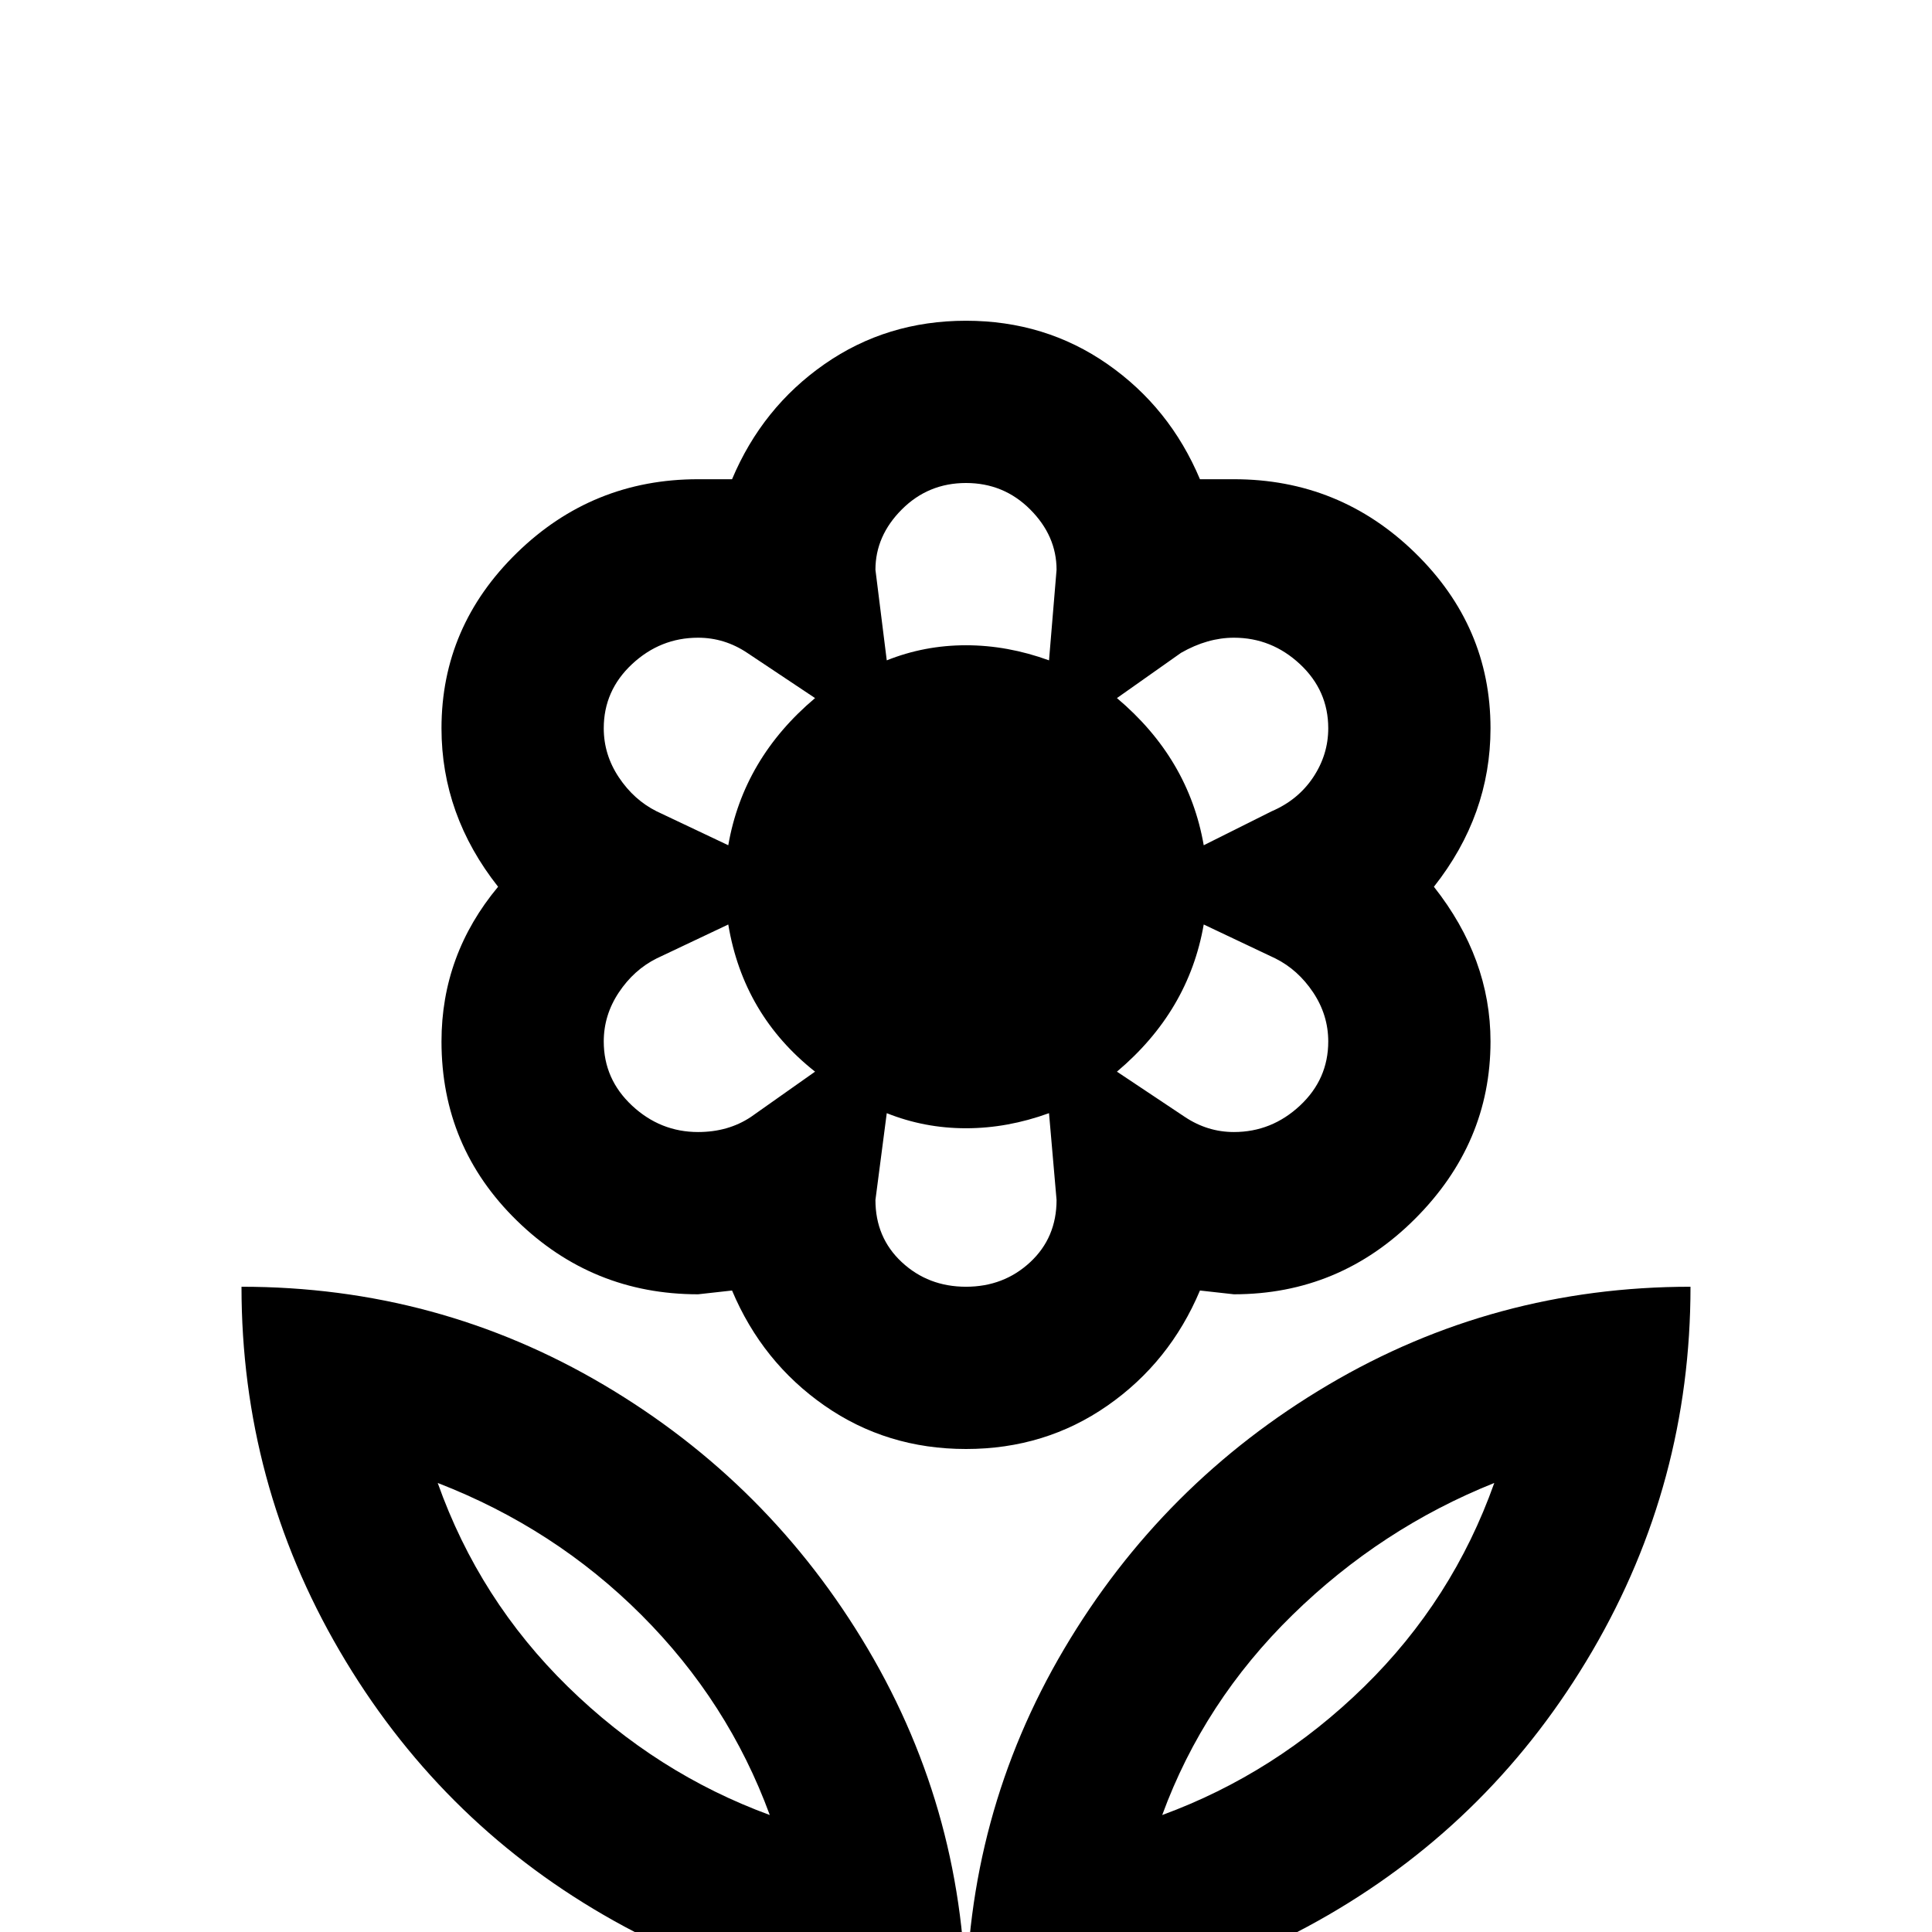 <svg xmlns="http://www.w3.org/2000/svg" viewBox="0 -512 512 512">
	<path fill="#000000" d="M185 -169Q157 -169 137 -188.5Q117 -208 117 -236Q117 -259 132 -277Q117 -296 117 -319Q117 -346 137 -365.5Q157 -385 185 -385H194Q202 -404 218.5 -415.5Q235 -427 256 -427Q277 -427 293.5 -415.5Q310 -404 318 -385H327Q355 -385 375 -365.5Q395 -346 395 -319Q395 -296 380 -277Q395 -258 395 -236Q395 -209 375 -189Q355 -169 327 -169L318 -170Q310 -151 293.5 -139.5Q277 -128 256 -128Q235 -128 218.5 -139.5Q202 -151 194 -170ZM256 -171Q266 -171 273 -177.5Q280 -184 280 -194L278 -217Q267 -213 256 -213Q245 -213 235 -217L232 -194Q232 -184 239 -177.5Q246 -171 256 -171ZM327 -212Q337 -212 344.5 -219Q352 -226 352 -236Q352 -243 348 -249Q344 -255 338 -258L319 -267Q315 -244 296 -228L314 -216Q320 -212 327 -212ZM313 -339L296 -327Q315 -311 319 -288L337 -297Q344 -300 348 -306Q352 -312 352 -319Q352 -329 344.5 -336Q337 -343 327 -343Q320 -343 313 -339ZM256 -384Q246 -384 239 -377Q232 -370 232 -361L235 -337Q245 -341 256 -341Q267 -341 278 -337L280 -361Q280 -370 273 -377Q266 -384 256 -384ZM185 -343Q175 -343 167.5 -336Q160 -329 160 -319Q160 -312 164 -306Q168 -300 174 -297L193 -288Q197 -311 216 -327L198 -339Q192 -343 185 -343ZM174 -258Q168 -255 164 -249Q160 -243 160 -236Q160 -226 167.5 -219Q175 -212 185 -212Q193 -212 199 -216L216 -228Q197 -243 193 -267ZM256 21Q204 21 160 -4.5Q116 -30 90 -74.5Q64 -119 64 -171Q116 -171 160 -145Q204 -119 230 -75Q256 -31 256 21Q256 -31 282 -75Q308 -119 352 -145Q396 -171 448 -171Q448 -119 422 -74.5Q396 -30 352 -4.5Q308 21 256 21ZM308 -31Q338 -42 361.5 -65Q385 -88 396 -119Q366 -107 342.5 -84Q319 -61 308 -31ZM116 -119Q127 -88 150.5 -65Q174 -42 204 -31Q193 -61 170 -84Q147 -107 116 -119Z"/>
</svg>